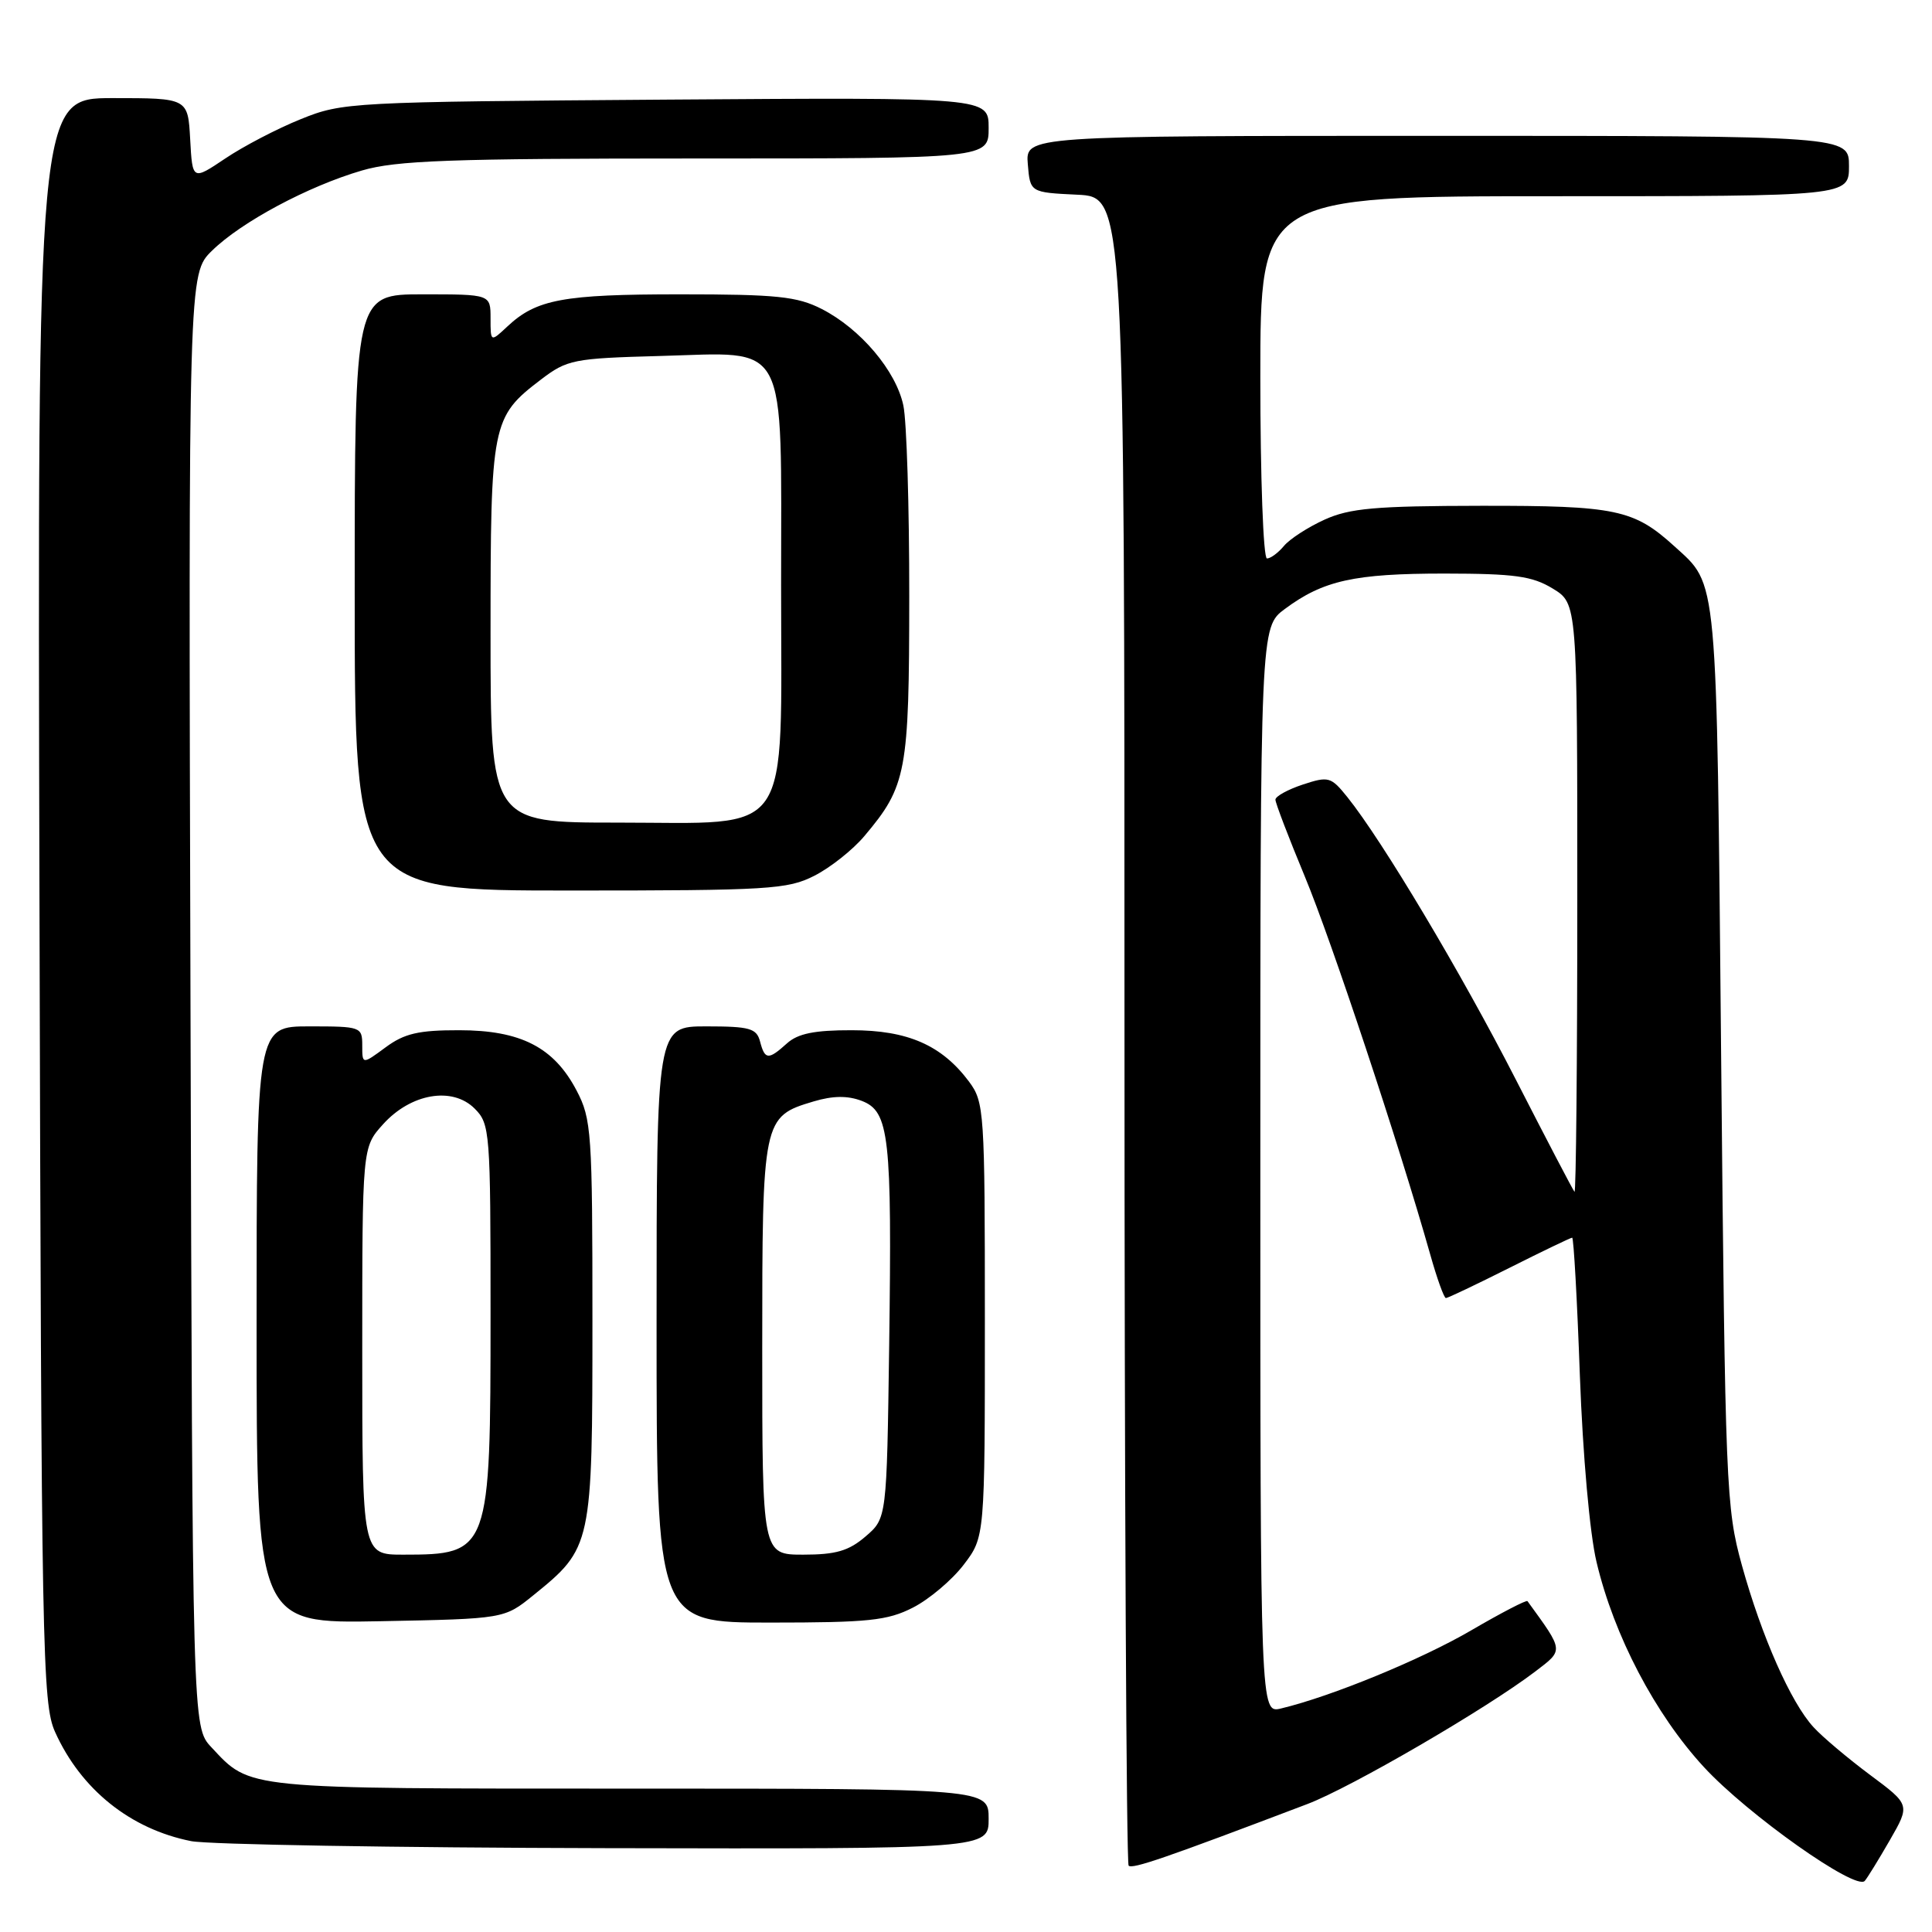 <?xml version="1.0" encoding="UTF-8" standalone="no"?>
<!DOCTYPE svg PUBLIC "-//W3C//DTD SVG 1.1//EN" "http://www.w3.org/Graphics/SVG/1.1/DTD/svg11.dtd" >
<svg xmlns="http://www.w3.org/2000/svg" xmlns:xlink="http://www.w3.org/1999/xlink" version="1.1" viewBox="0 0 256 256">
 <g >
 <path fill="currentColor"
d=" M 250.42 243.82 C 253.11 239.14 253.11 239.14 247.80 235.19 C 244.89 233.02 241.51 230.18 240.31 228.87 C 237.30 225.61 233.43 216.86 230.81 207.41 C 228.71 199.80 228.60 197.21 228.06 140.00 C 227.45 75.36 227.66 77.66 221.85 72.37 C 216.49 67.50 214.11 67.00 196.30 67.02 C 182.22 67.04 178.85 67.34 175.50 68.86 C 173.30 69.86 170.88 71.43 170.13 72.34 C 169.37 73.25 168.36 74.00 167.88 74.00 C 167.39 74.00 167.00 63.20 167.00 50.00 C 167.00 26.00 167.00 26.00 206.00 26.00 C 245.00 26.00 245.00 26.00 245.00 22.00 C 245.00 18.00 245.00 18.00 190.44 18.00 C 135.88 18.00 135.88 18.00 136.19 21.75 C 136.50 25.50 136.50 25.50 142.75 25.80 C 149.00 26.10 149.00 26.10 149.00 136.38 C 149.00 197.04 149.25 246.91 149.55 247.21 C 150.04 247.70 154.37 246.21 173.22 239.05 C 179.02 236.85 197.00 226.39 203.46 221.46 C 207.22 218.59 207.25 218.84 202.40 212.16 C 202.27 211.97 198.92 213.71 194.96 216.02 C 188.34 219.89 176.41 224.79 169.75 226.38 C 167.00 227.04 167.00 227.04 167.00 155.07 C 167.00 83.10 167.00 83.10 170.25 80.69 C 175.34 76.91 179.46 76.00 191.40 76.00 C 200.70 76.01 203.03 76.33 205.75 77.99 C 209.00 79.97 209.00 79.97 209.00 119.15 C 209.00 140.70 208.83 158.15 208.63 157.92 C 208.42 157.69 204.91 150.97 200.83 143.00 C 193.59 128.86 183.17 111.40 178.54 105.63 C 176.36 102.92 176.05 102.83 172.62 103.96 C 170.63 104.62 169.00 105.52 169.00 105.96 C 169.00 106.40 170.75 110.98 172.89 116.13 C 176.42 124.61 185.40 151.68 189.52 166.25 C 190.41 169.41 191.34 172.00 191.59 172.00 C 191.84 172.00 195.62 170.20 200.00 168.00 C 204.38 165.80 208.12 164.00 208.32 164.00 C 208.52 164.00 208.98 172.21 209.34 182.25 C 209.73 192.83 210.65 203.23 211.55 206.98 C 213.86 216.74 219.31 227.13 225.77 234.14 C 231.57 240.43 245.90 250.57 247.09 249.23 C 247.44 248.83 248.94 246.39 250.42 243.82 Z  M 131.00 241.00 C 131.00 237.00 131.00 237.00 83.45 237.00 C 32.03 237.00 33.24 237.12 28.00 231.51 C 25.50 228.84 25.50 228.84 25.24 132.55 C 24.97 36.27 24.97 36.27 28.09 33.22 C 31.98 29.41 40.80 24.69 47.93 22.60 C 52.49 21.26 59.58 21.00 92.18 21.00 C 131.00 21.00 131.00 21.00 131.00 16.95 C 131.00 12.90 131.00 12.90 88.25 13.20 C 46.40 13.50 45.38 13.55 39.85 15.79 C 36.74 17.04 32.24 19.39 29.85 21.00 C 25.50 23.92 25.50 23.92 25.20 18.46 C 24.90 13.00 24.90 13.00 14.93 13.00 C 4.96 13.00 4.96 13.00 5.23 119.25 C 5.48 219.09 5.61 225.74 7.30 229.50 C 10.73 237.11 17.27 242.36 25.33 243.96 C 27.62 244.41 52.34 244.83 80.25 244.89 C 131.00 245.00 131.00 245.00 131.00 241.00 Z  M 70.66 211.39 C 78.44 205.10 78.50 204.82 78.50 175.00 C 78.50 150.03 78.38 148.27 76.40 144.50 C 73.40 138.77 69.00 136.51 60.84 136.51 C 55.47 136.50 53.58 136.94 51.09 138.78 C 48.00 141.06 48.00 141.06 48.00 138.53 C 48.00 136.06 47.82 136.00 41.00 136.00 C 34.00 136.00 34.00 136.00 34.00 175.57 C 34.00 215.13 34.00 215.13 50.41 214.82 C 66.82 214.50 66.82 214.50 70.66 211.39 Z  M 120.98 213.01 C 123.13 211.91 126.15 209.36 127.69 207.34 C 130.50 203.66 130.50 203.66 130.50 174.90 C 130.50 147.23 130.42 146.04 128.40 143.32 C 124.79 138.49 120.28 136.51 112.86 136.51 C 107.93 136.50 105.72 136.95 104.28 138.25 C 101.81 140.48 101.35 140.45 100.71 138.00 C 100.25 136.26 99.35 136.00 93.59 136.00 C 87.00 136.00 87.00 136.00 87.00 175.50 C 87.00 215.00 87.00 215.00 102.04 215.00 C 115.08 215.00 117.60 214.74 120.98 213.01 Z  M 107.91 116.04 C 110.02 114.97 113.00 112.61 114.53 110.79 C 120.13 104.15 120.47 102.35 120.48 79.00 C 120.49 67.17 120.14 55.80 119.70 53.73 C 118.73 49.13 114.01 43.56 108.88 40.94 C 105.62 39.28 102.95 39.00 90.10 39.00 C 74.62 39.00 71.08 39.66 67.25 43.24 C 65.00 45.35 65.00 45.35 65.00 42.17 C 65.00 39.00 65.00 39.00 56.00 39.00 C 47.00 39.00 47.00 39.00 47.00 78.50 C 47.00 118.00 47.00 118.00 75.54 118.00 C 101.89 118.00 104.37 117.85 107.91 116.04 Z  M 48.00 179.02 C 48.00 152.03 48.00 152.03 50.75 148.98 C 54.44 144.88 59.94 143.94 62.89 146.89 C 64.93 148.93 65.00 149.89 65.00 174.05 C 65.00 205.66 64.88 206.00 53.42 206.00 C 48.00 206.00 48.00 206.00 48.00 179.02 Z  M 101.00 178.72 C 101.00 148.24 101.06 147.96 107.79 145.95 C 110.37 145.18 112.31 145.16 114.18 145.87 C 117.84 147.27 118.20 150.50 117.82 178.34 C 117.50 201.18 117.50 201.18 114.69 203.59 C 112.47 205.50 110.76 206.00 106.44 206.00 C 101.00 206.00 101.00 206.00 101.00 178.72 Z  M 65.00 83.95 C 65.00 56.05 65.15 55.27 71.67 50.30 C 75.15 47.65 75.96 47.48 87.44 47.17 C 104.68 46.71 103.50 44.47 103.50 77.52 C 103.50 111.60 105.29 109.00 81.83 109.00 C 65.00 109.00 65.00 109.00 65.00 83.95 Z "/>
</g>
</svg>